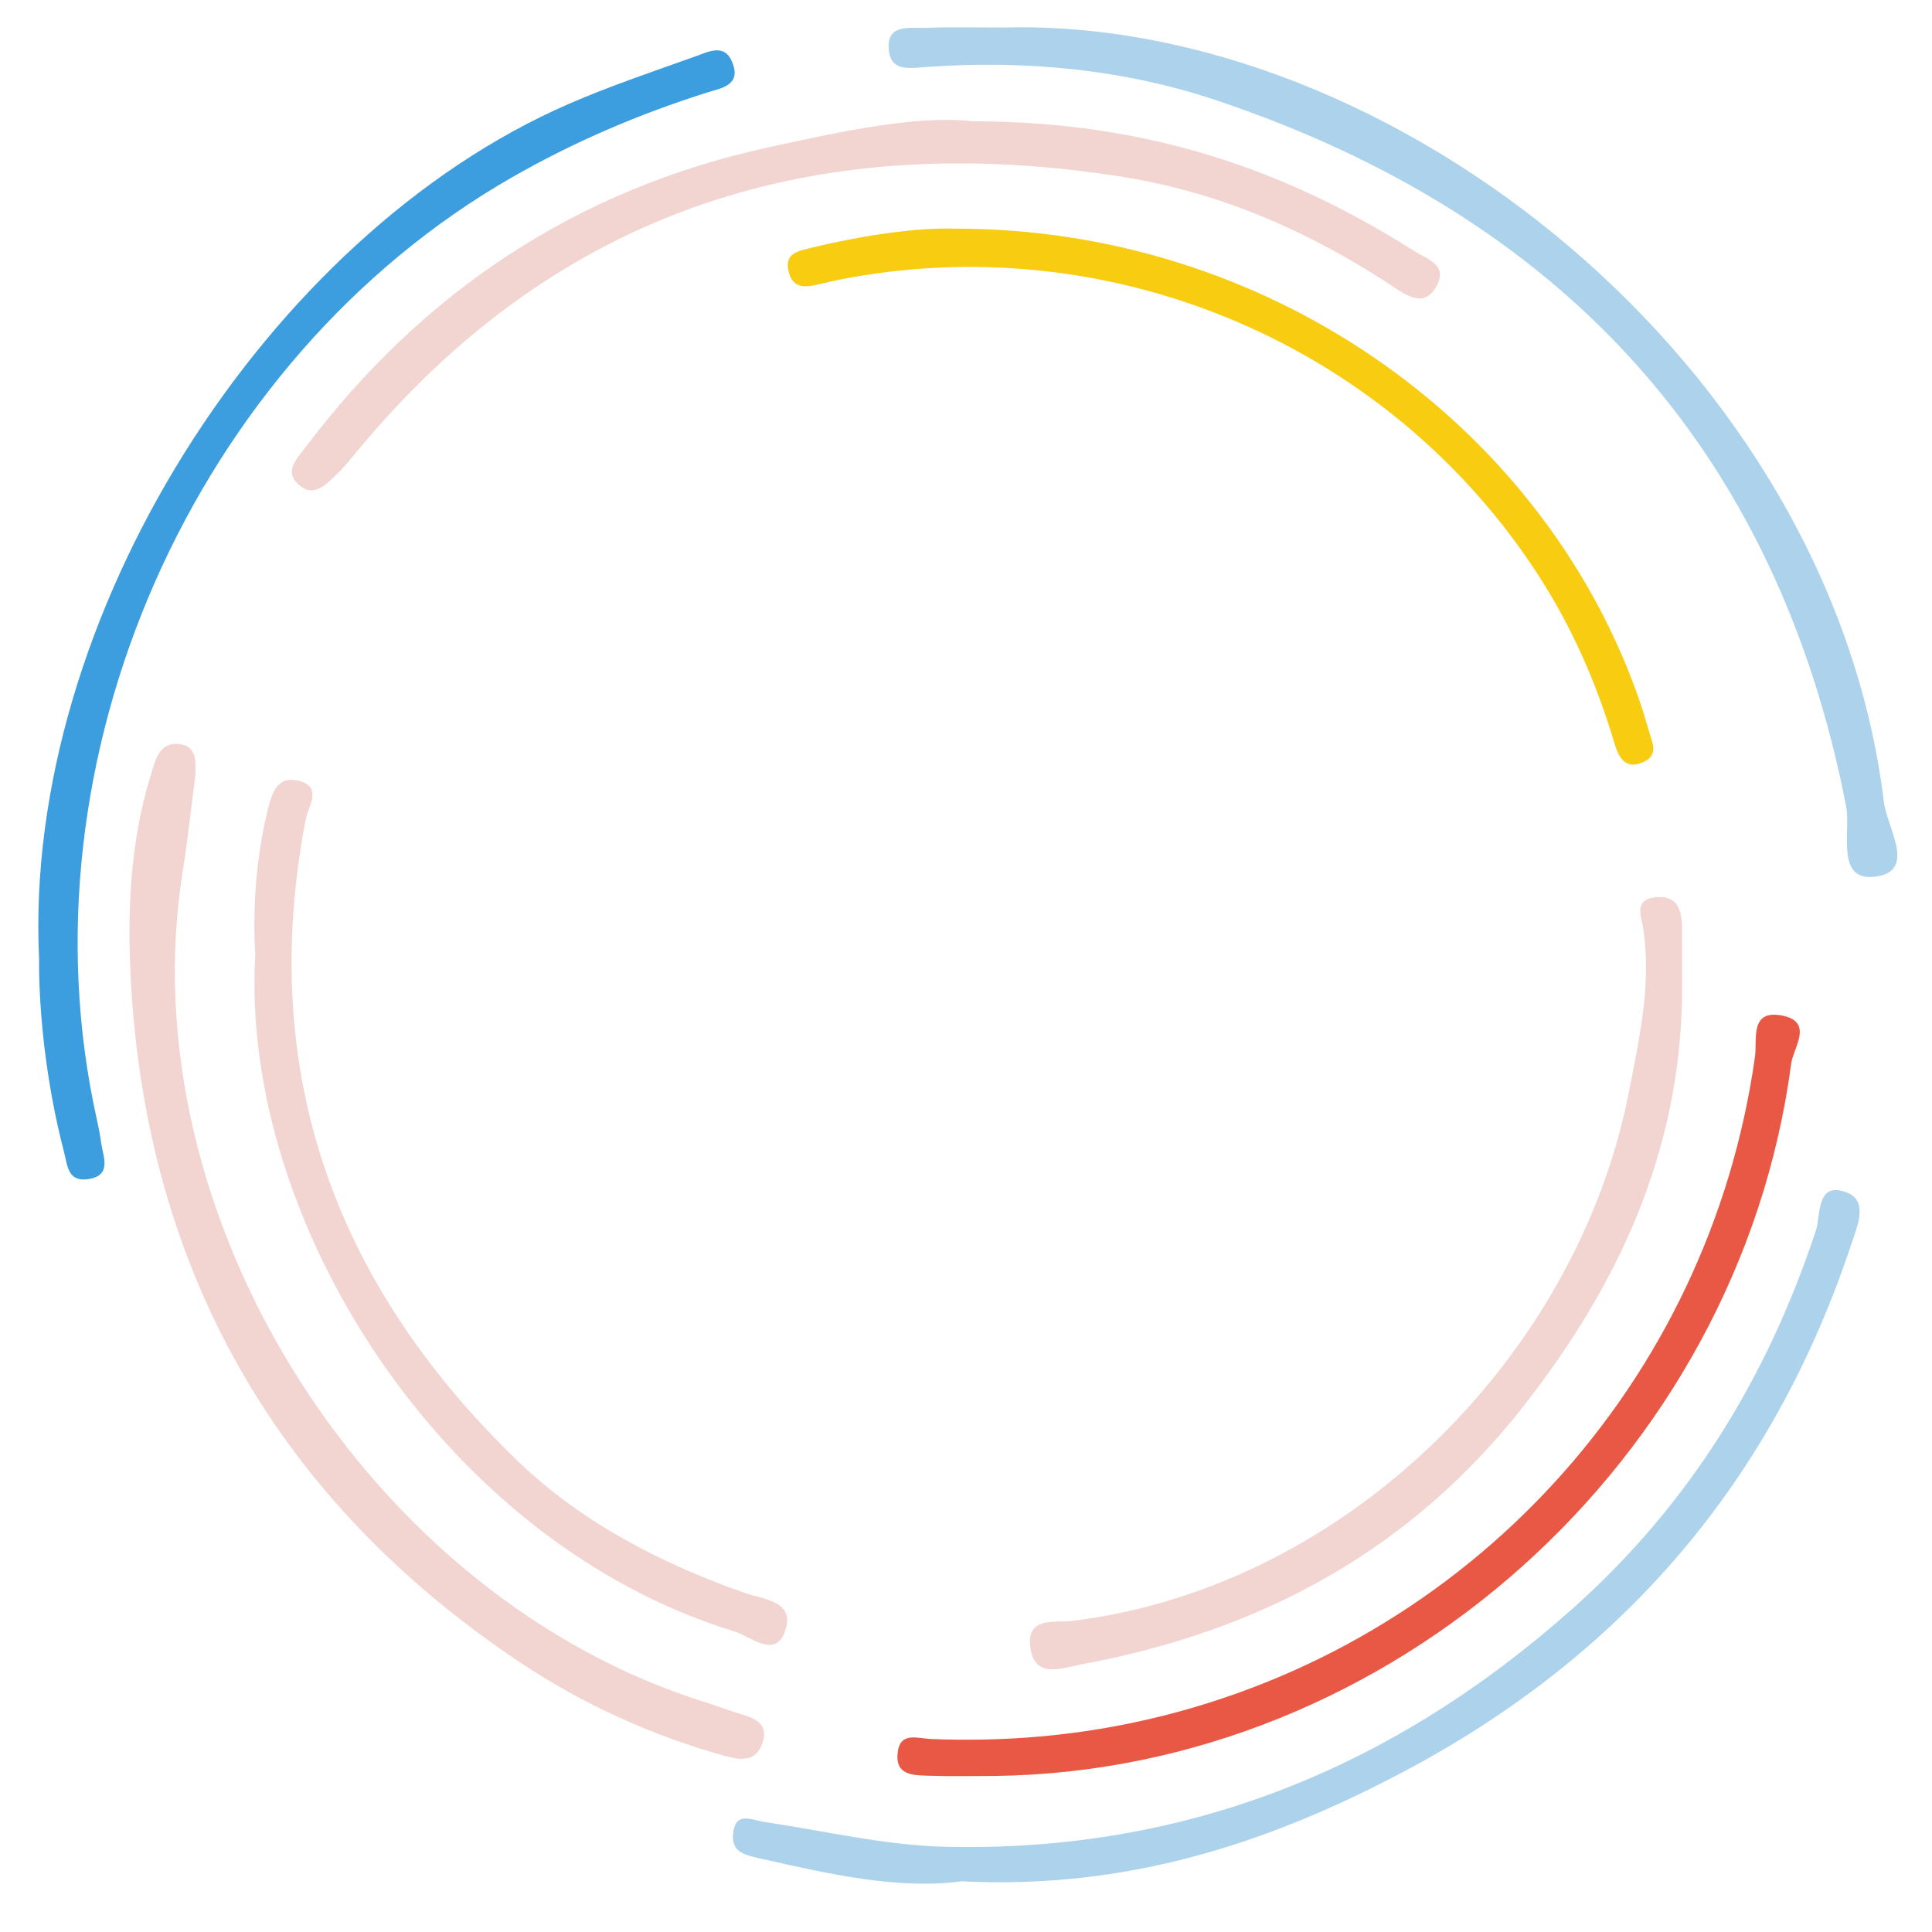 <?xml version="1.0" encoding="utf-8"?>
<!-- Generator: Adobe Illustrator 21.1.0, SVG Export Plug-In . SVG Version: 6.00 Build 0)  -->
<svg version="1.1" id="Layer_1" xmlns="http://www.w3.org/2000/svg" xmlns:xlink="http://www.w3.org/1999/xlink" x="0px" y="0px"
	 width="40px" height="40px" viewBox="0 0 40 40" style="enable-background:new 0 0 40 40;" xml:space="preserve">
<style type="text/css">
	.st0{fill:#3D9EDF;}
	.st1{fill:#ACD2EC;}
	.st2{fill:#E95844;}
	.st3{fill:#F2D5D1;}
	.st4{fill:#F7CC11;}
</style>
<g>
	<path class="st0" d="M0.809,19.85c-0.337-7.066,4.724-14.989,10.97-17.7c0.862-0.374,1.756-0.674,2.642-0.991
		c0.253-0.09,0.579-0.262,0.738,0.125c0.199,0.485-0.228,0.54-0.52,0.632c-1.41,0.445-2.757,1.021-4.045,1.759
		C4.008,7.452,0.349,15.733,2.003,23.168c0.036,0.16,0.068,0.321,0.09,0.484c0.041,0.305,0.239,0.697-0.289,0.763
		c-0.407,0.051-0.409-0.301-0.481-0.575C0.937,22.362,0.801,20.855,0.809,19.85z"/>
	<path class="st1" d="M20.777,0.57c8.057-0.218,17.127,6.993,18.227,16.036c0.064,0.53,0.677,1.418-0.154,1.541
		c-0.863,0.128-0.525-0.925-0.627-1.452C36.77,9.252,32.306,4.482,25.222,2.089c-1.938-0.654-3.987-0.85-6.041-0.702
		c-0.361,0.026-0.72,0.091-0.775-0.325c-0.077-0.589,0.435-0.47,0.773-0.485C19.711,0.555,20.244,0.572,20.777,0.57z"/>
	<path class="st2" d="M20.599,36.769c-0.451,0-0.902,0.011-1.353-0.004c-0.321-0.011-0.721,0.007-0.66-0.486
		c0.054-0.434,0.417-0.285,0.682-0.275c1.523,0.062,3.026-0.065,4.513-0.409c6.627-1.533,11.607-6.978,12.554-13.717
		c0.049-0.347-0.115-0.981,0.556-0.853c0.672,0.128,0.237,0.669,0.194,0.993C35.999,30.234,28.799,36.668,20.599,36.769z"/>
	<path class="st1" d="M19.906,38.95c-1.304,0.177-2.741-0.148-4.181-0.476c-0.309-0.07-0.585-0.129-0.547-0.508
		c0.048-0.474,0.371-0.286,0.645-0.245c1.25,0.186,2.5,0.486,3.755,0.515c4.975,0.114,9.264-1.625,12.974-4.925
		c2.423-2.156,4.038-4.788,5.047-7.842c0.097-0.293,0.001-1.014,0.619-0.787c0.475,0.174,0.238,0.696,0.108,1.087
		c-1.629,4.898-4.731,8.523-9.306,10.933C26.216,38.181,23.303,39.122,19.906,38.95z"/>
	<path class="st3" d="M4.049,16.013c-0.094,0.723-0.161,1.371-0.264,2.014c-1.15,7.137,3.854,15.062,10.852,17.227
		c0.234,0.072,0.462,0.166,0.698,0.233c0.299,0.085,0.576,0.207,0.458,0.58c-0.128,0.404-0.423,0.389-0.792,0.286
		c-1.514-0.422-2.947-1.076-4.231-1.933c-5.018-3.349-7.732-8.104-8.061-14.113c-0.076-1.388-0.02-2.862,0.409-4.246
		c0.091-0.295,0.163-0.706,0.598-0.655C4.099,15.451,4.041,15.811,4.049,16.013z"/>
	<path class="st3" d="M20.136,2.511c3.65,0.003,6.498,1.014,9.145,2.685c0.267,0.169,0.689,0.286,0.472,0.708
		c-0.259,0.504-0.655,0.198-0.939,0.011c-1.698-1.117-3.537-1.925-5.535-2.247C16.961,2.653,11.564,4.302,7.394,9.342
		C7.263,9.5,7.136,9.663,6.988,9.803c-0.235,0.221-0.497,0.534-0.828,0.21c-0.273-0.267-0.012-0.517,0.16-0.746
		c2.435-3.23,5.611-5.341,9.564-6.211C17.435,2.714,19.005,2.38,20.136,2.511z"/>
	<path class="st4" d="M19.738,4.734c6.418-0.021,12.095,3.942,14.142,9.59c0.098,0.269,0.182,0.544,0.261,0.819
		c0.065,0.226,0.209,0.486-0.114,0.633c-0.39,0.178-0.52-0.115-0.604-0.395c-0.365-1.225-0.872-2.386-1.565-3.46
		c-3.051-4.726-8.697-7.17-14.251-6.175c-0.242,0.043-0.481,0.1-0.721,0.154c-0.265,0.059-0.483,0.042-0.559-0.283
		c-0.084-0.355,0.165-0.411,0.408-0.471C17.855,4.869,18.989,4.711,19.738,4.734z"/>
	<path class="st3" d="M34.825,20.675c-0.062,3.194-1.311,5.907-3.25,8.397c-2.359,3.03-5.469,4.699-9.177,5.385
		c-0.414,0.077-0.988,0.319-1.068-0.366c-0.074-0.629,0.511-0.487,0.888-0.534c5.7-0.711,10.443-5.524,11.503-10.932
		c0.216-1.1,0.474-2.241,0.301-3.394c-0.042-0.281-0.201-0.601,0.251-0.654c0.445-0.052,0.549,0.257,0.551,0.624
		C34.827,19.692,34.825,20.184,34.825,20.675z"/>
	<path class="st3" d="M5.285,19.775c-0.052-0.92,0.004-1.934,0.242-2.938c0.091-0.385,0.193-0.795,0.67-0.668
		c0.489,0.13,0.184,0.522,0.128,0.816c-0.993,5.211,0.606,9.586,4.351,13.223c1.335,1.296,2.973,2.146,4.727,2.767
		c0.393,0.139,1.066,0.166,0.854,0.787c-0.204,0.597-0.719,0.116-1.046,0.017C9.163,31.933,4.966,25.26,5.285,19.775z"/>
</g>
</svg>
